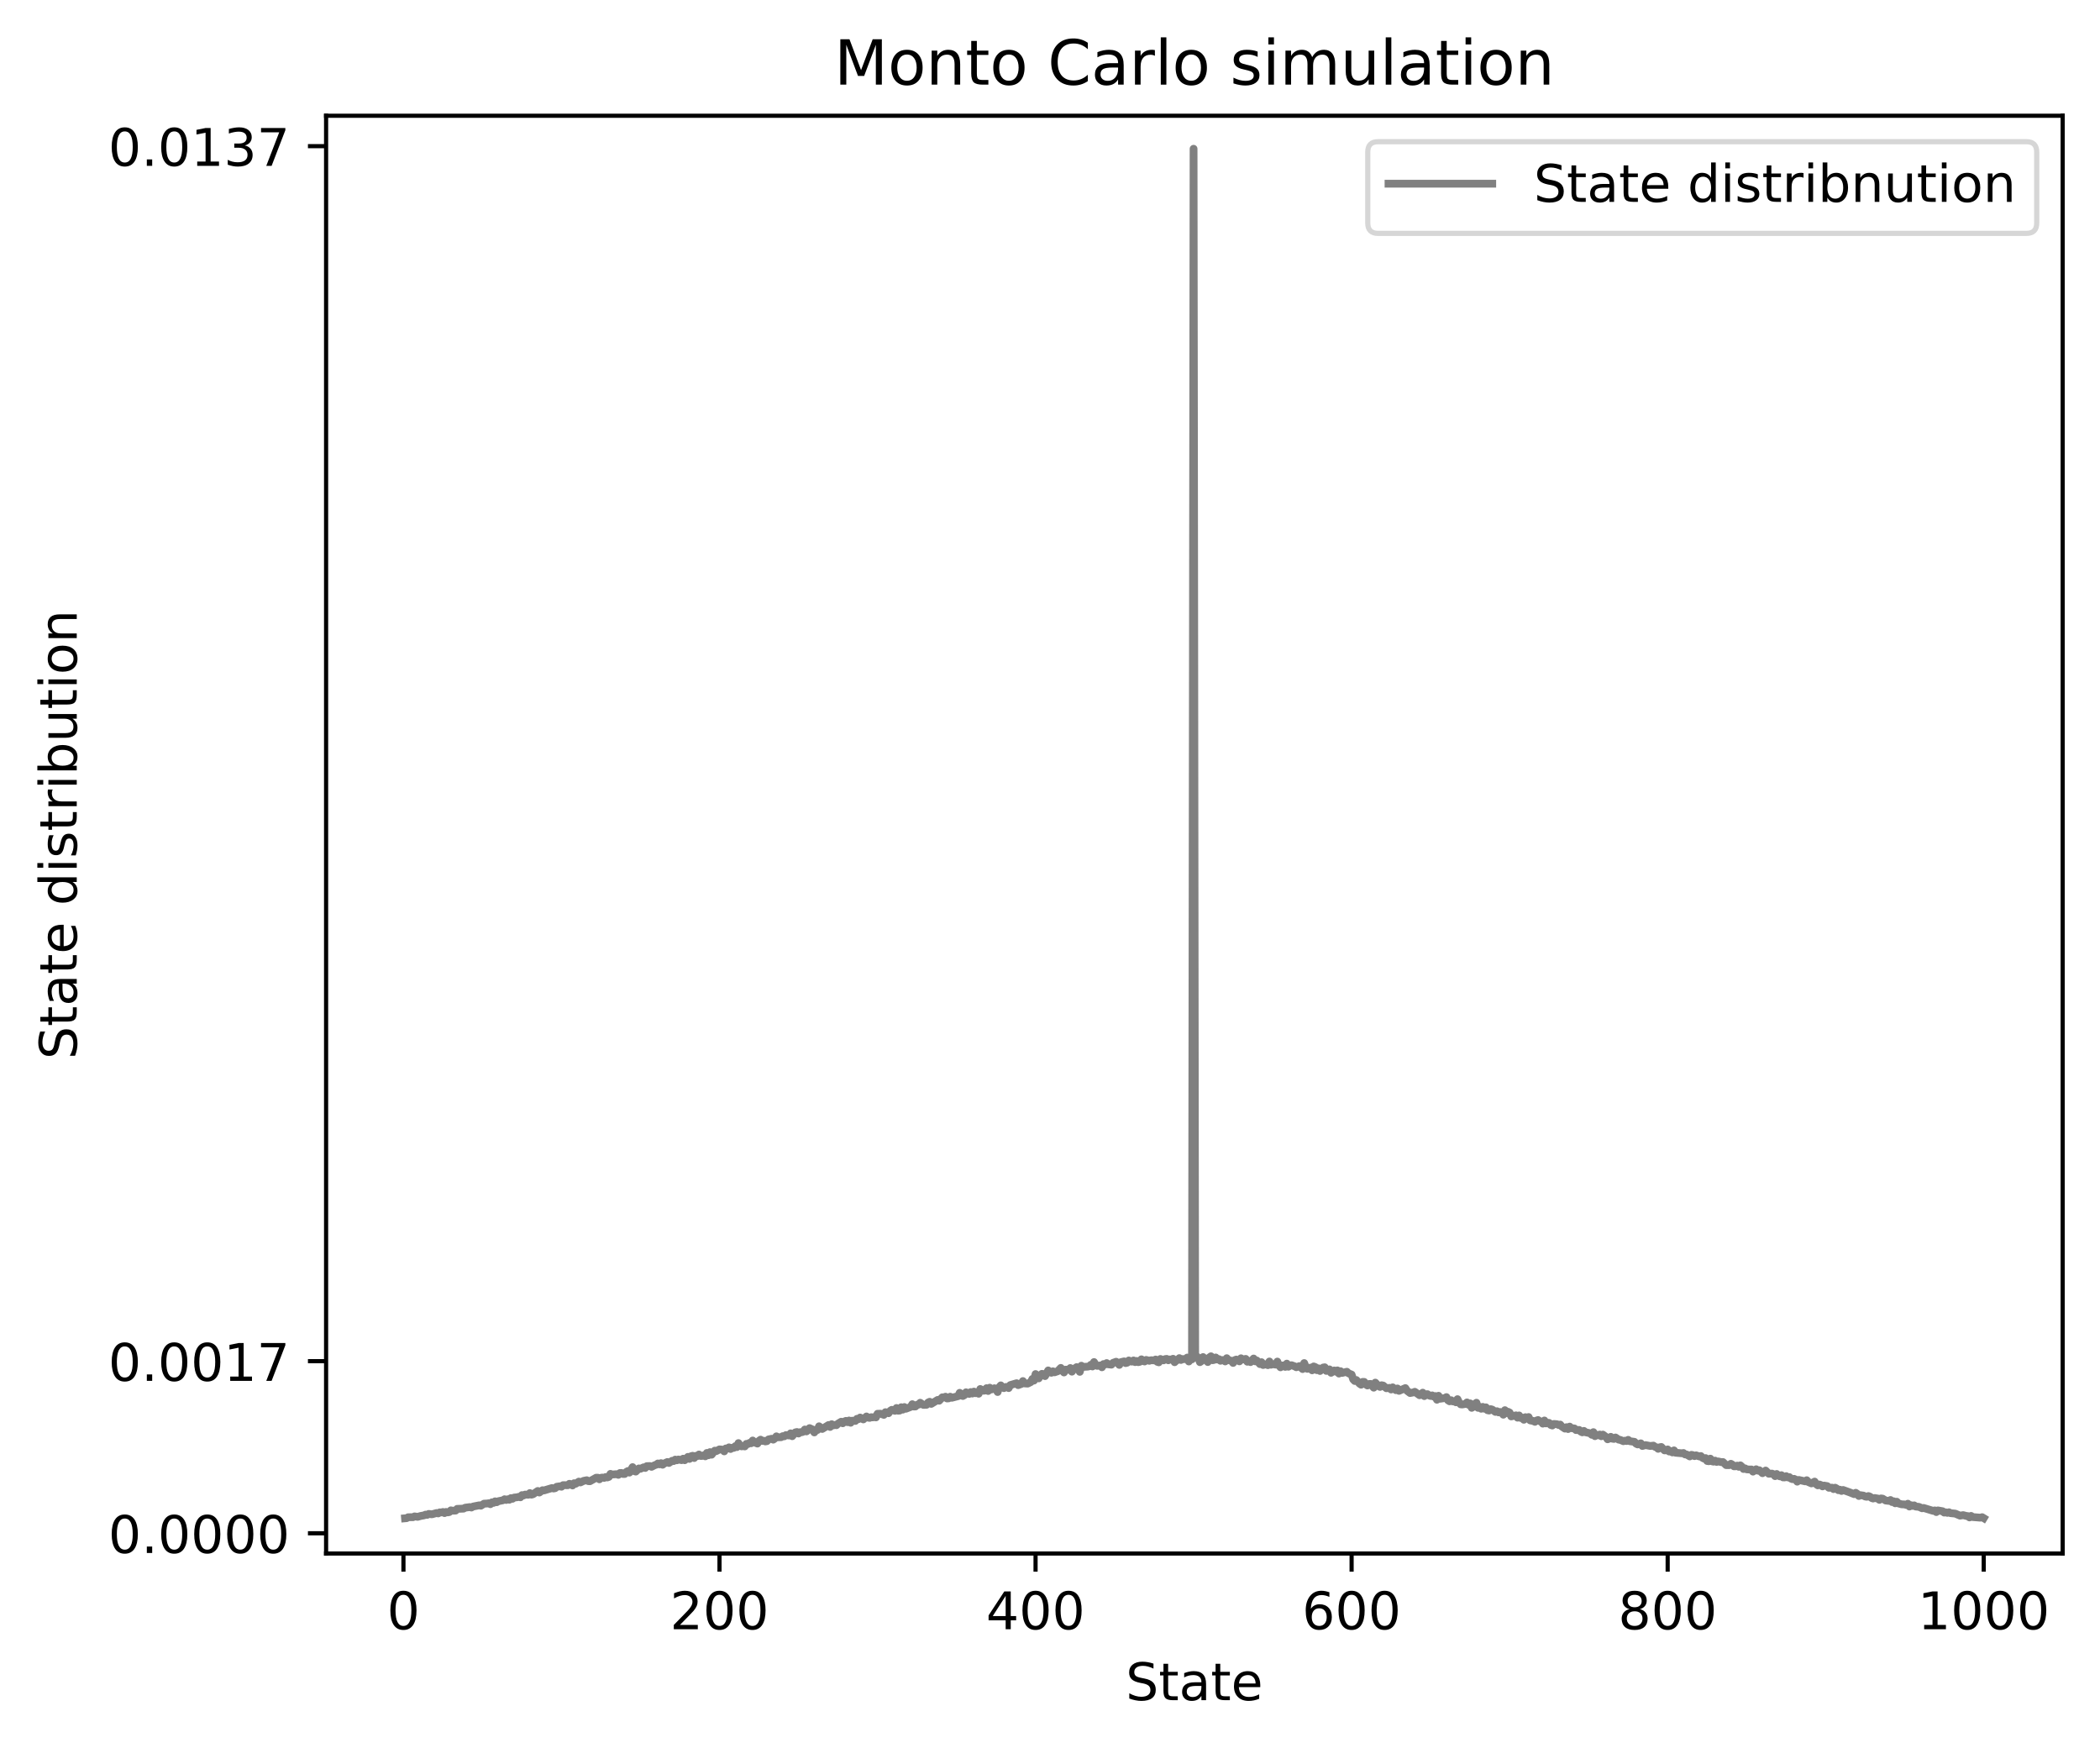 <?xml version="1.0" encoding="utf-8" standalone="no"?>
<!DOCTYPE svg PUBLIC "-//W3C//DTD SVG 1.1//EN"
  "http://www.w3.org/Graphics/SVG/1.1/DTD/svg11.dtd">
<!-- Created with matplotlib (https://matplotlib.org/) -->
<svg height="337.074pt" version="1.1" viewBox="0 0 404.869 337.074" width="404.869pt" xmlns="http://www.w3.org/2000/svg" xmlns:xlink="http://www.w3.org/1999/xlink">
 <defs>
  <style type="text/css">
*{stroke-linecap:butt;stroke-linejoin:round;}
  </style>
 </defs>
 <g id="figure_1">
  <g id="patch_1">
   <path d="M 0 337.074 
L 404.869 337.074 
L 404.869 0 
L 0 0 
z
" style="fill:#ffffff;"/>
  </g>
  <g id="axes_1">
   <g id="patch_2">
    <path d="M 62.869 299.518 
L 397.669 299.518 
L 397.669 22.318 
L 62.869 22.318 
z
" style="fill:#ffffff;"/>
   </g>
   <g id="matplotlib.axis_1">
    <g id="xtick_1">
     <g id="line2d_1">
      <defs>
       <path d="M 0 0 
L 0 3.5 
" id="m5b4f86a12a" style="stroke:#000000;stroke-width:0.8;"/>
      </defs>
      <g>
       <use style="stroke:#000000;stroke-width:0.8;" x="77.782" xlink:href="#m5b4f86a12a" y="299.518"/>
      </g>
     </g>
     <g id="text_1">
      <!-- 0 -->
      <defs>
       <path d="M 31.781 66.406 
Q 24.172 66.406 20.328 58.906 
Q 16.5 51.422 16.5 36.375 
Q 16.5 21.391 20.328 13.891 
Q 24.172 6.391 31.781 6.391 
Q 39.453 6.391 43.281 13.891 
Q 47.125 21.391 47.125 36.375 
Q 47.125 51.422 43.281 58.906 
Q 39.453 66.406 31.781 66.406 
z
M 31.781 74.219 
Q 44.047 74.219 50.516 64.516 
Q 56.984 54.828 56.984 36.375 
Q 56.984 17.969 50.516 8.266 
Q 44.047 -1.422 31.781 -1.422 
Q 19.531 -1.422 13.062 8.266 
Q 6.594 17.969 6.594 36.375 
Q 6.594 54.828 13.062 64.516 
Q 19.531 74.219 31.781 74.219 
z
" id="DejaVuSans-48"/>
      </defs>
      <g transform="translate(74.601 314.117)scale(0.1 -0.1)">
       <use xlink:href="#DejaVuSans-48"/>
      </g>
     </g>
    </g>
    <g id="xtick_2">
     <g id="line2d_2">
      <g>
       <use style="stroke:#000000;stroke-width:0.8;" x="138.716" xlink:href="#m5b4f86a12a" y="299.518"/>
      </g>
     </g>
     <g id="text_2">
      <!-- 200 -->
      <defs>
       <path d="M 19.188 8.297 
L 53.609 8.297 
L 53.609 0 
L 7.328 0 
L 7.328 8.297 
Q 12.938 14.109 22.625 23.891 
Q 32.328 33.688 34.812 36.531 
Q 39.547 41.844 41.422 45.531 
Q 43.312 49.219 43.312 52.781 
Q 43.312 58.594 39.234 62.25 
Q 35.156 65.922 28.609 65.922 
Q 23.969 65.922 18.812 64.312 
Q 13.672 62.703 7.812 59.422 
L 7.812 69.391 
Q 13.766 71.781 18.938 73 
Q 24.125 74.219 28.422 74.219 
Q 39.75 74.219 46.484 68.547 
Q 53.219 62.891 53.219 53.422 
Q 53.219 48.922 51.531 44.891 
Q 49.859 40.875 45.406 35.406 
Q 44.188 33.984 37.641 27.219 
Q 31.109 20.453 19.188 8.297 
z
" id="DejaVuSans-50"/>
      </defs>
      <g transform="translate(129.172 314.117)scale(0.1 -0.1)">
       <use xlink:href="#DejaVuSans-50"/>
       <use x="63.623" xlink:href="#DejaVuSans-48"/>
       <use x="127.246" xlink:href="#DejaVuSans-48"/>
      </g>
     </g>
    </g>
    <g id="xtick_3">
     <g id="line2d_3">
      <g>
       <use style="stroke:#000000;stroke-width:0.8;" x="199.65" xlink:href="#m5b4f86a12a" y="299.518"/>
      </g>
     </g>
     <g id="text_3">
      <!-- 400 -->
      <defs>
       <path d="M 37.797 64.312 
L 12.891 25.391 
L 37.797 25.391 
z
M 35.203 72.906 
L 47.609 72.906 
L 47.609 25.391 
L 58.016 25.391 
L 58.016 17.188 
L 47.609 17.188 
L 47.609 0 
L 37.797 0 
L 37.797 17.188 
L 4.891 17.188 
L 4.891 26.703 
z
" id="DejaVuSans-52"/>
      </defs>
      <g transform="translate(190.106 314.117)scale(0.1 -0.1)">
       <use xlink:href="#DejaVuSans-52"/>
       <use x="63.623" xlink:href="#DejaVuSans-48"/>
       <use x="127.246" xlink:href="#DejaVuSans-48"/>
      </g>
     </g>
    </g>
    <g id="xtick_4">
     <g id="line2d_4">
      <g>
       <use style="stroke:#000000;stroke-width:0.8;" x="260.583" xlink:href="#m5b4f86a12a" y="299.518"/>
      </g>
     </g>
     <g id="text_4">
      <!-- 600 -->
      <defs>
       <path d="M 33.016 40.375 
Q 26.375 40.375 22.484 35.828 
Q 18.609 31.297 18.609 23.391 
Q 18.609 15.531 22.484 10.953 
Q 26.375 6.391 33.016 6.391 
Q 39.656 6.391 43.531 10.953 
Q 47.406 15.531 47.406 23.391 
Q 47.406 31.297 43.531 35.828 
Q 39.656 40.375 33.016 40.375 
z
M 52.594 71.297 
L 52.594 62.312 
Q 48.875 64.062 45.094 64.984 
Q 41.312 65.922 37.594 65.922 
Q 27.828 65.922 22.672 59.328 
Q 17.531 52.734 16.797 39.406 
Q 19.672 43.656 24.016 45.922 
Q 28.375 48.188 33.594 48.188 
Q 44.578 48.188 50.953 41.516 
Q 57.328 34.859 57.328 23.391 
Q 57.328 12.156 50.688 5.359 
Q 44.047 -1.422 33.016 -1.422 
Q 20.359 -1.422 13.672 8.266 
Q 6.984 17.969 6.984 36.375 
Q 6.984 53.656 15.188 63.938 
Q 23.391 74.219 37.203 74.219 
Q 40.922 74.219 44.703 73.484 
Q 48.484 72.75 52.594 71.297 
z
" id="DejaVuSans-54"/>
      </defs>
      <g transform="translate(251.039 314.117)scale(0.1 -0.1)">
       <use xlink:href="#DejaVuSans-54"/>
       <use x="63.623" xlink:href="#DejaVuSans-48"/>
       <use x="127.246" xlink:href="#DejaVuSans-48"/>
      </g>
     </g>
    </g>
    <g id="xtick_5">
     <g id="line2d_5">
      <g>
       <use style="stroke:#000000;stroke-width:0.8;" x="321.517" xlink:href="#m5b4f86a12a" y="299.518"/>
      </g>
     </g>
     <g id="text_5">
      <!-- 800 -->
      <defs>
       <path d="M 31.781 34.625 
Q 24.75 34.625 20.719 30.859 
Q 16.703 27.094 16.703 20.516 
Q 16.703 13.922 20.719 10.156 
Q 24.75 6.391 31.781 6.391 
Q 38.812 6.391 42.859 10.172 
Q 46.922 13.969 46.922 20.516 
Q 46.922 27.094 42.891 30.859 
Q 38.875 34.625 31.781 34.625 
z
M 21.922 38.812 
Q 15.578 40.375 12.031 44.719 
Q 8.5 49.078 8.5 55.328 
Q 8.5 64.062 14.719 69.141 
Q 20.953 74.219 31.781 74.219 
Q 42.672 74.219 48.875 69.141 
Q 55.078 64.062 55.078 55.328 
Q 55.078 49.078 51.531 44.719 
Q 48 40.375 41.703 38.812 
Q 48.828 37.156 52.797 32.312 
Q 56.781 27.484 56.781 20.516 
Q 56.781 9.906 50.312 4.234 
Q 43.844 -1.422 31.781 -1.422 
Q 19.734 -1.422 13.25 4.234 
Q 6.781 9.906 6.781 20.516 
Q 6.781 27.484 10.781 32.312 
Q 14.797 37.156 21.922 38.812 
z
M 18.312 54.391 
Q 18.312 48.734 21.844 45.562 
Q 25.391 42.391 31.781 42.391 
Q 38.141 42.391 41.719 45.562 
Q 45.312 48.734 45.312 54.391 
Q 45.312 60.062 41.719 63.234 
Q 38.141 66.406 31.781 66.406 
Q 25.391 66.406 21.844 63.234 
Q 18.312 60.062 18.312 54.391 
z
" id="DejaVuSans-56"/>
      </defs>
      <g transform="translate(311.973 314.117)scale(0.1 -0.1)">
       <use xlink:href="#DejaVuSans-56"/>
       <use x="63.623" xlink:href="#DejaVuSans-48"/>
       <use x="127.246" xlink:href="#DejaVuSans-48"/>
      </g>
     </g>
    </g>
    <g id="xtick_6">
     <g id="line2d_6">
      <g>
       <use style="stroke:#000000;stroke-width:0.8;" x="382.451" xlink:href="#m5b4f86a12a" y="299.518"/>
      </g>
     </g>
     <g id="text_6">
      <!-- 1000 -->
      <defs>
       <path d="M 12.406 8.297 
L 28.516 8.297 
L 28.516 63.922 
L 10.984 60.406 
L 10.984 69.391 
L 28.422 72.906 
L 38.281 72.906 
L 38.281 8.297 
L 54.391 8.297 
L 54.391 0 
L 12.406 0 
z
" id="DejaVuSans-49"/>
      </defs>
      <g transform="translate(369.726 314.117)scale(0.1 -0.1)">
       <use xlink:href="#DejaVuSans-49"/>
       <use x="63.623" xlink:href="#DejaVuSans-48"/>
       <use x="127.246" xlink:href="#DejaVuSans-48"/>
       <use x="190.869" xlink:href="#DejaVuSans-48"/>
      </g>
     </g>
    </g>
    <g id="text_7">
     <!-- State -->
     <defs>
      <path d="M 53.516 70.516 
L 53.516 60.891 
Q 47.906 63.578 42.922 64.891 
Q 37.938 66.219 33.297 66.219 
Q 25.25 66.219 20.875 63.094 
Q 16.5 59.969 16.5 54.203 
Q 16.5 49.359 19.406 46.891 
Q 22.312 44.438 30.422 42.922 
L 36.375 41.703 
Q 47.406 39.594 52.656 34.297 
Q 57.906 29 57.906 20.125 
Q 57.906 9.516 50.797 4.047 
Q 43.703 -1.422 29.984 -1.422 
Q 24.812 -1.422 18.969 -0.25 
Q 13.141 0.922 6.891 3.219 
L 6.891 13.375 
Q 12.891 10.016 18.656 8.297 
Q 24.422 6.594 29.984 6.594 
Q 38.422 6.594 43.016 9.906 
Q 47.609 13.234 47.609 19.391 
Q 47.609 24.75 44.312 27.781 
Q 41.016 30.812 33.5 32.328 
L 27.484 33.5 
Q 16.453 35.688 11.516 40.375 
Q 6.594 45.062 6.594 53.422 
Q 6.594 63.094 13.406 68.656 
Q 20.219 74.219 32.172 74.219 
Q 37.312 74.219 42.625 73.281 
Q 47.953 72.359 53.516 70.516 
z
" id="DejaVuSans-83"/>
      <path d="M 18.312 70.219 
L 18.312 54.688 
L 36.812 54.688 
L 36.812 47.703 
L 18.312 47.703 
L 18.312 18.016 
Q 18.312 11.328 20.141 9.422 
Q 21.969 7.516 27.594 7.516 
L 36.812 7.516 
L 36.812 0 
L 27.594 0 
Q 17.188 0 13.234 3.875 
Q 9.281 7.766 9.281 18.016 
L 9.281 47.703 
L 2.688 47.703 
L 2.688 54.688 
L 9.281 54.688 
L 9.281 70.219 
z
" id="DejaVuSans-116"/>
      <path d="M 34.281 27.484 
Q 23.391 27.484 19.188 25 
Q 14.984 22.516 14.984 16.5 
Q 14.984 11.719 18.141 8.906 
Q 21.297 6.109 26.703 6.109 
Q 34.188 6.109 38.703 11.406 
Q 43.219 16.703 43.219 25.484 
L 43.219 27.484 
z
M 52.203 31.203 
L 52.203 0 
L 43.219 0 
L 43.219 8.297 
Q 40.141 3.328 35.547 0.953 
Q 30.953 -1.422 24.312 -1.422 
Q 15.922 -1.422 10.953 3.297 
Q 6 8.016 6 15.922 
Q 6 25.141 12.172 29.828 
Q 18.359 34.516 30.609 34.516 
L 43.219 34.516 
L 43.219 35.406 
Q 43.219 41.609 39.141 45 
Q 35.062 48.391 27.688 48.391 
Q 23 48.391 18.547 47.266 
Q 14.109 46.141 10.016 43.891 
L 10.016 52.203 
Q 14.938 54.109 19.578 55.047 
Q 24.219 56 28.609 56 
Q 40.484 56 46.344 49.844 
Q 52.203 43.703 52.203 31.203 
z
" id="DejaVuSans-97"/>
      <path d="M 56.203 29.594 
L 56.203 25.203 
L 14.891 25.203 
Q 15.484 15.922 20.484 11.062 
Q 25.484 6.203 34.422 6.203 
Q 39.594 6.203 44.453 7.469 
Q 49.312 8.734 54.109 11.281 
L 54.109 2.781 
Q 49.266 0.734 44.188 -0.344 
Q 39.109 -1.422 33.891 -1.422 
Q 20.797 -1.422 13.156 6.188 
Q 5.516 13.812 5.516 26.812 
Q 5.516 40.234 12.766 48.109 
Q 20.016 56 32.328 56 
Q 43.359 56 49.781 48.891 
Q 56.203 41.797 56.203 29.594 
z
M 47.219 32.234 
Q 47.125 39.594 43.094 43.984 
Q 39.062 48.391 32.422 48.391 
Q 24.906 48.391 20.391 44.141 
Q 15.875 39.891 15.188 32.172 
z
" id="DejaVuSans-101"/>
     </defs>
     <g transform="translate(217.034 327.795)scale(0.1 -0.1)">
      <use xlink:href="#DejaVuSans-83"/>
      <use x="63.477" xlink:href="#DejaVuSans-116"/>
      <use x="102.686" xlink:href="#DejaVuSans-97"/>
      <use x="163.965" xlink:href="#DejaVuSans-116"/>
      <use x="203.174" xlink:href="#DejaVuSans-101"/>
     </g>
    </g>
   </g>
   <g id="matplotlib.axis_2">
    <g id="ytick_1">
     <g id="line2d_7">
      <defs>
       <path d="M 0 0 
L -3.5 0 
" id="md38a977e92" style="stroke:#000000;stroke-width:0.8;"/>
      </defs>
      <g>
       <use style="stroke:#000000;stroke-width:0.8;" x="62.869" xlink:href="#md38a977e92" y="295.614"/>
      </g>
     </g>
     <g id="text_8">
      <!-- 0.0000 -->
      <defs>
       <path d="M 10.688 12.406 
L 21 12.406 
L 21 0 
L 10.688 0 
z
" id="DejaVuSans-46"/>
      </defs>
      <g transform="translate(20.878 299.413)scale(0.1 -0.1)">
       <use xlink:href="#DejaVuSans-48"/>
       <use x="63.623" xlink:href="#DejaVuSans-46"/>
       <use x="95.41" xlink:href="#DejaVuSans-48"/>
       <use x="159.033" xlink:href="#DejaVuSans-48"/>
       <use x="222.656" xlink:href="#DejaVuSans-48"/>
       <use x="286.279" xlink:href="#DejaVuSans-48"/>
      </g>
     </g>
    </g>
    <g id="ytick_2">
     <g id="line2d_8">
      <g>
       <use style="stroke:#000000;stroke-width:0.8;" x="62.869" xlink:href="#md38a977e92" y="262.428"/>
      </g>
     </g>
     <g id="text_9">
      <!-- 0.0017 -->
      <defs>
       <path d="M 8.203 72.906 
L 55.078 72.906 
L 55.078 68.703 
L 28.609 0 
L 18.312 0 
L 43.219 64.594 
L 8.203 64.594 
z
" id="DejaVuSans-55"/>
      </defs>
      <g transform="translate(20.878 266.227)scale(0.1 -0.1)">
       <use xlink:href="#DejaVuSans-48"/>
       <use x="63.623" xlink:href="#DejaVuSans-46"/>
       <use x="95.41" xlink:href="#DejaVuSans-48"/>
       <use x="159.033" xlink:href="#DejaVuSans-48"/>
       <use x="222.656" xlink:href="#DejaVuSans-49"/>
       <use x="286.279" xlink:href="#DejaVuSans-55"/>
      </g>
     </g>
    </g>
    <g id="ytick_3">
     <g id="line2d_9">
      <g>
       <use style="stroke:#000000;stroke-width:0.8;" x="62.869" xlink:href="#md38a977e92" y="28.174"/>
      </g>
     </g>
     <g id="text_10">
      <!-- 0.0137 -->
      <defs>
       <path d="M 40.578 39.312 
Q 47.656 37.797 51.625 33 
Q 55.609 28.219 55.609 21.188 
Q 55.609 10.406 48.188 4.484 
Q 40.766 -1.422 27.094 -1.422 
Q 22.516 -1.422 17.656 -0.516 
Q 12.797 0.391 7.625 2.203 
L 7.625 11.719 
Q 11.719 9.328 16.594 8.109 
Q 21.484 6.891 26.812 6.891 
Q 36.078 6.891 40.938 10.547 
Q 45.797 14.203 45.797 21.188 
Q 45.797 27.641 41.281 31.266 
Q 36.766 34.906 28.719 34.906 
L 20.219 34.906 
L 20.219 43.016 
L 29.109 43.016 
Q 36.375 43.016 40.234 45.922 
Q 44.094 48.828 44.094 54.297 
Q 44.094 59.906 40.109 62.906 
Q 36.141 65.922 28.719 65.922 
Q 24.656 65.922 20.016 65.031 
Q 15.375 64.156 9.812 62.312 
L 9.812 71.094 
Q 15.438 72.656 20.344 73.438 
Q 25.25 74.219 29.594 74.219 
Q 40.828 74.219 47.359 69.109 
Q 53.906 64.016 53.906 55.328 
Q 53.906 49.266 50.438 45.094 
Q 46.969 40.922 40.578 39.312 
z
" id="DejaVuSans-51"/>
      </defs>
      <g transform="translate(20.878 31.974)scale(0.1 -0.1)">
       <use xlink:href="#DejaVuSans-48"/>
       <use x="63.623" xlink:href="#DejaVuSans-46"/>
       <use x="95.41" xlink:href="#DejaVuSans-48"/>
       <use x="159.033" xlink:href="#DejaVuSans-49"/>
       <use x="222.656" xlink:href="#DejaVuSans-51"/>
       <use x="286.279" xlink:href="#DejaVuSans-55"/>
      </g>
     </g>
    </g>
    <g id="text_11">
     <!-- State distribution -->
     <defs>
      <path id="DejaVuSans-32"/>
      <path d="M 45.406 46.391 
L 45.406 75.984 
L 54.391 75.984 
L 54.391 0 
L 45.406 0 
L 45.406 8.203 
Q 42.578 3.328 38.25 0.953 
Q 33.938 -1.422 27.875 -1.422 
Q 17.969 -1.422 11.734 6.484 
Q 5.516 14.406 5.516 27.297 
Q 5.516 40.188 11.734 48.094 
Q 17.969 56 27.875 56 
Q 33.938 56 38.25 53.625 
Q 42.578 51.266 45.406 46.391 
z
M 14.797 27.297 
Q 14.797 17.391 18.875 11.75 
Q 22.953 6.109 30.078 6.109 
Q 37.203 6.109 41.297 11.75 
Q 45.406 17.391 45.406 27.297 
Q 45.406 37.203 41.297 42.844 
Q 37.203 48.484 30.078 48.484 
Q 22.953 48.484 18.875 42.844 
Q 14.797 37.203 14.797 27.297 
z
" id="DejaVuSans-100"/>
      <path d="M 9.422 54.688 
L 18.406 54.688 
L 18.406 0 
L 9.422 0 
z
M 9.422 75.984 
L 18.406 75.984 
L 18.406 64.594 
L 9.422 64.594 
z
" id="DejaVuSans-105"/>
      <path d="M 44.281 53.078 
L 44.281 44.578 
Q 40.484 46.531 36.375 47.5 
Q 32.281 48.484 27.875 48.484 
Q 21.188 48.484 17.844 46.438 
Q 14.5 44.391 14.5 40.281 
Q 14.5 37.156 16.891 35.375 
Q 19.281 33.594 26.516 31.984 
L 29.594 31.297 
Q 39.156 29.25 43.188 25.516 
Q 47.219 21.781 47.219 15.094 
Q 47.219 7.469 41.188 3.016 
Q 35.156 -1.422 24.609 -1.422 
Q 20.219 -1.422 15.453 -0.562 
Q 10.688 0.297 5.422 2 
L 5.422 11.281 
Q 10.406 8.688 15.234 7.391 
Q 20.062 6.109 24.812 6.109 
Q 31.156 6.109 34.562 8.281 
Q 37.984 10.453 37.984 14.406 
Q 37.984 18.062 35.516 20.016 
Q 33.062 21.969 24.703 23.781 
L 21.578 24.516 
Q 13.234 26.266 9.516 29.906 
Q 5.812 33.547 5.812 39.891 
Q 5.812 47.609 11.281 51.797 
Q 16.75 56 26.812 56 
Q 31.781 56 36.172 55.266 
Q 40.578 54.547 44.281 53.078 
z
" id="DejaVuSans-115"/>
      <path d="M 41.109 46.297 
Q 39.594 47.172 37.812 47.578 
Q 36.031 48 33.891 48 
Q 26.266 48 22.188 43.047 
Q 18.109 38.094 18.109 28.812 
L 18.109 0 
L 9.078 0 
L 9.078 54.688 
L 18.109 54.688 
L 18.109 46.188 
Q 20.953 51.172 25.484 53.578 
Q 30.031 56 36.531 56 
Q 37.453 56 38.578 55.875 
Q 39.703 55.766 41.062 55.516 
z
" id="DejaVuSans-114"/>
      <path d="M 48.688 27.297 
Q 48.688 37.203 44.609 42.844 
Q 40.531 48.484 33.406 48.484 
Q 26.266 48.484 22.188 42.844 
Q 18.109 37.203 18.109 27.297 
Q 18.109 17.391 22.188 11.75 
Q 26.266 6.109 33.406 6.109 
Q 40.531 6.109 44.609 11.75 
Q 48.688 17.391 48.688 27.297 
z
M 18.109 46.391 
Q 20.953 51.266 25.266 53.625 
Q 29.594 56 35.594 56 
Q 45.562 56 51.781 48.094 
Q 58.016 40.188 58.016 27.297 
Q 58.016 14.406 51.781 6.484 
Q 45.562 -1.422 35.594 -1.422 
Q 29.594 -1.422 25.266 0.953 
Q 20.953 3.328 18.109 8.203 
L 18.109 0 
L 9.078 0 
L 9.078 75.984 
L 18.109 75.984 
z
" id="DejaVuSans-98"/>
      <path d="M 8.5 21.578 
L 8.5 54.688 
L 17.484 54.688 
L 17.484 21.922 
Q 17.484 14.156 20.5 10.266 
Q 23.531 6.391 29.594 6.391 
Q 36.859 6.391 41.078 11.031 
Q 45.312 15.672 45.312 23.688 
L 45.312 54.688 
L 54.297 54.688 
L 54.297 0 
L 45.312 0 
L 45.312 8.406 
Q 42.047 3.422 37.719 1 
Q 33.406 -1.422 27.688 -1.422 
Q 18.266 -1.422 13.375 4.438 
Q 8.5 10.297 8.5 21.578 
z
M 31.109 56 
z
" id="DejaVuSans-117"/>
      <path d="M 30.609 48.391 
Q 23.391 48.391 19.188 42.75 
Q 14.984 37.109 14.984 27.297 
Q 14.984 17.484 19.156 11.844 
Q 23.344 6.203 30.609 6.203 
Q 37.797 6.203 41.984 11.859 
Q 46.188 17.531 46.188 27.297 
Q 46.188 37.016 41.984 42.703 
Q 37.797 48.391 30.609 48.391 
z
M 30.609 56 
Q 42.328 56 49.016 48.375 
Q 55.719 40.766 55.719 27.297 
Q 55.719 13.875 49.016 6.219 
Q 42.328 -1.422 30.609 -1.422 
Q 18.844 -1.422 12.172 6.219 
Q 5.516 13.875 5.516 27.297 
Q 5.516 40.766 12.172 48.375 
Q 18.844 56 30.609 56 
z
" id="DejaVuSans-111"/>
      <path d="M 54.891 33.016 
L 54.891 0 
L 45.906 0 
L 45.906 32.719 
Q 45.906 40.484 42.875 44.328 
Q 39.844 48.188 33.797 48.188 
Q 26.516 48.188 22.312 43.547 
Q 18.109 38.922 18.109 30.906 
L 18.109 0 
L 9.078 0 
L 9.078 54.688 
L 18.109 54.688 
L 18.109 46.188 
Q 21.344 51.125 25.703 53.562 
Q 30.078 56 35.797 56 
Q 45.219 56 50.047 50.172 
Q 54.891 44.344 54.891 33.016 
z
" id="DejaVuSans-110"/>
     </defs>
     <g transform="translate(14.798 204.235)rotate(-90)scale(0.1 -0.1)">
      <use xlink:href="#DejaVuSans-83"/>
      <use x="63.477" xlink:href="#DejaVuSans-116"/>
      <use x="102.686" xlink:href="#DejaVuSans-97"/>
      <use x="163.965" xlink:href="#DejaVuSans-116"/>
      <use x="203.174" xlink:href="#DejaVuSans-101"/>
      <use x="264.697" xlink:href="#DejaVuSans-32"/>
      <use x="296.484" xlink:href="#DejaVuSans-100"/>
      <use x="359.961" xlink:href="#DejaVuSans-105"/>
      <use x="387.744" xlink:href="#DejaVuSans-115"/>
      <use x="439.844" xlink:href="#DejaVuSans-116"/>
      <use x="479.053" xlink:href="#DejaVuSans-114"/>
      <use x="520.166" xlink:href="#DejaVuSans-105"/>
      <use x="547.949" xlink:href="#DejaVuSans-98"/>
      <use x="611.426" xlink:href="#DejaVuSans-117"/>
      <use x="674.805" xlink:href="#DejaVuSans-116"/>
      <use x="714.014" xlink:href="#DejaVuSans-105"/>
      <use x="741.797" xlink:href="#DejaVuSans-111"/>
      <use x="802.979" xlink:href="#DejaVuSans-110"/>
     </g>
    </g>
   </g>
   <g id="line2d_10">
    <path clip-path="url(#p5172c1fcff)" d="M 78.087 292.728 
L 78.392 292.702 
L 78.696 292.521 
L 79.61 292.519 
L 79.915 292.36 
L 80.524 292.446 
L 81.134 292.268 
L 81.743 292.163 
L 82.048 292.02 
L 82.352 292.067 
L 82.657 291.884 
L 83.266 291.959 
L 84.18 291.706 
L 84.485 291.785 
L 84.79 291.579 
L 85.094 291.602 
L 85.399 291.509 
L 85.704 291.724 
L 86.008 291.497 
L 86.313 291.586 
L 86.618 291.527 
L 86.922 291.192 
L 87.227 291.26 
L 87.836 291.244 
L 88.141 290.908 
L 89.36 290.864 
L 89.664 290.686 
L 90.578 290.564 
L 90.883 290.653 
L 91.188 290.463 
L 92.406 290.222 
L 92.711 290.299 
L 93.32 289.905 
L 93.93 289.877 
L 94.234 289.823 
L 94.539 290.006 
L 94.844 289.649 
L 95.148 289.755 
L 95.453 289.457 
L 95.758 289.628 
L 96.062 289.434 
L 96.976 289.249 
L 97.281 289.049 
L 97.586 289.192 
L 97.89 289.056 
L 98.195 289.15 
L 98.5 288.836 
L 98.804 288.965 
L 99.109 288.733 
L 99.718 288.669 
L 100.023 288.585 
L 100.328 288.677 
L 100.632 288.254 
L 100.937 288.325 
L 101.242 288.151 
L 101.851 288.189 
L 102.156 287.865 
L 102.46 288.168 
L 102.765 288.088 
L 103.679 287.457 
L 103.984 287.76 
L 104.593 287.314 
L 104.898 287.352 
L 106.421 286.89 
L 106.726 286.981 
L 107.03 286.92 
L 107.335 286.644 
L 107.944 286.555 
L 108.249 286.641 
L 108.554 286.337 
L 109.468 286.351 
L 109.772 286.076 
L 110.077 286.151 
L 110.382 286.395 
L 110.686 285.964 
L 110.991 286.067 
L 111.6 285.652 
L 111.905 285.809 
L 112.514 285.511 
L 113.124 285.387 
L 113.428 285.563 
L 113.733 285.579 
L 114.952 284.897 
L 115.256 284.904 
L 115.561 285.209 
L 115.866 284.916 
L 116.17 284.869 
L 116.475 284.939 
L 116.78 284.766 
L 117.084 284.85 
L 117.389 284.745 
L 117.694 284.161 
L 117.998 284.283 
L 118.912 284.22 
L 119.217 284.349 
L 119.522 283.995 
L 119.826 283.987 
L 120.131 284.184 
L 120.436 284.182 
L 120.74 283.793 
L 121.045 283.617 
L 121.35 283.917 
L 121.959 282.86 
L 122.264 283.626 
L 122.569 283.723 
L 123.178 283.111 
L 123.483 283.176 
L 124.092 282.895 
L 124.397 283.022 
L 124.701 282.672 
L 125.311 282.656 
L 125.615 282.804 
L 126.225 282.489 
L 126.529 282.391 
L 126.834 282.156 
L 127.139 282.323 
L 127.443 282.093 
L 127.748 282.398 
L 128.053 282.154 
L 128.662 281.877 
L 128.967 282.058 
L 129.576 281.645 
L 129.881 281.69 
L 130.185 281.411 
L 130.49 281.542 
L 130.795 281.392 
L 131.404 281.514 
L 131.709 281.233 
L 132.013 281.526 
L 132.623 280.886 
L 132.927 281.273 
L 133.232 280.761 
L 133.537 280.672 
L 133.841 281.106 
L 134.146 280.696 
L 134.451 280.729 
L 134.755 280.429 
L 135.06 280.705 
L 135.365 280.703 
L 135.669 280.583 
L 135.974 280.778 
L 136.279 280.128 
L 136.583 280.567 
L 136.888 279.967 
L 137.193 280.464 
L 137.802 279.685 
L 138.107 279.77 
L 138.716 279.439 
L 139.325 279.495 
L 139.63 279.821 
L 139.935 279.263 
L 140.239 279.27 
L 140.544 279.05 
L 140.849 279.364 
L 141.153 279.125 
L 141.458 279.151 
L 141.763 278.82 
L 142.067 279.001 
L 142.372 278.227 
L 142.677 278.712 
L 142.981 278.858 
L 143.286 278.801 
L 143.591 278.869 
L 143.895 278.377 
L 144.2 278.405 
L 144.505 278.187 
L 144.809 278.26 
L 145.114 277.73 
L 145.419 278.065 
L 146.028 278.321 
L 146.333 277.789 
L 146.637 277.566 
L 146.942 277.805 
L 147.247 277.777 
L 147.551 277.906 
L 147.856 277.854 
L 148.161 277.521 
L 148.77 277.392 
L 149.075 277.564 
L 149.379 277.348 
L 149.684 276.926 
L 149.989 277.109 
L 150.598 277.09 
L 150.903 276.891 
L 151.207 276.923 
L 151.512 276.689 
L 152.121 276.759 
L 152.426 276.349 
L 152.731 276.898 
L 153.34 276.162 
L 153.645 276.091 
L 153.949 276.382 
L 154.254 276.126 
L 154.559 276.138 
L 154.863 276.026 
L 155.168 275.608 
L 155.473 275.974 
L 155.777 275.751 
L 156.082 275.341 
L 156.691 275.62 
L 156.996 276.169 
L 157.301 275.714 
L 157.605 275.7 
L 157.91 274.989 
L 158.519 275.5 
L 159.738 274.743 
L 160.043 275.114 
L 160.347 274.581 
L 160.652 274.813 
L 160.957 274.729 
L 161.261 274.776 
L 161.566 274.476 
L 162.175 274.11 
L 162.48 274.405 
L 162.785 274.068 
L 163.089 273.944 
L 163.394 274.192 
L 163.699 273.871 
L 164.003 274.305 
L 164.308 273.906 
L 164.917 273.951 
L 165.222 273.547 
L 165.527 273.608 
L 165.831 273.301 
L 166.441 273.66 
L 167.05 273.093 
L 167.355 273.318 
L 167.659 273.367 
L 167.964 273.233 
L 168.269 273.273 
L 168.573 273.198 
L 168.878 273.271 
L 169.183 272.574 
L 169.792 272.563 
L 170.401 272.785 
L 170.706 272.265 
L 171.315 272.464 
L 171.62 272.012 
L 171.925 271.815 
L 172.534 272.007 
L 172.839 271.463 
L 173.143 271.984 
L 173.448 271.96 
L 173.753 271.315 
L 174.057 271.775 
L 174.362 271.276 
L 174.667 271.604 
L 175.581 271.247 
L 175.885 270.727 
L 176.19 271.179 
L 176.495 271.165 
L 176.799 270.837 
L 177.104 270.809 
L 177.409 270.448 
L 178.018 270.861 
L 178.627 270.844 
L 178.932 270.408 
L 179.237 270.258 
L 179.541 270.666 
L 180.76 269.909 
L 181.065 270.059 
L 181.674 269.4 
L 181.979 269.437 
L 182.283 269.285 
L 182.588 269.623 
L 182.893 269.599 
L 183.197 269.283 
L 183.502 269.491 
L 184.721 269.173 
L 185.026 268.535 
L 185.33 269.046 
L 185.635 269.147 
L 185.94 268.971 
L 186.244 268.434 
L 186.854 268.743 
L 187.158 268.389 
L 187.463 268.673 
L 187.768 268.3 
L 188.072 268.605 
L 188.377 268.547 
L 188.682 268.713 
L 188.986 267.799 
L 189.596 268.134 
L 189.9 268.099 
L 190.205 267.639 
L 190.51 268.183 
L 190.814 267.545 
L 191.119 267.892 
L 191.728 267.653 
L 192.033 267.864 
L 192.338 268.38 
L 192.642 267.459 
L 192.947 267.1 
L 193.252 267.515 
L 193.556 267.63 
L 193.861 267.419 
L 194.166 267.393 
L 194.47 267.62 
L 194.775 267.044 
L 195.994 266.683 
L 196.298 267.051 
L 196.908 266.826 
L 197.212 266.27 
L 197.517 266.718 
L 198.126 266.76 
L 198.736 266.458 
L 199.04 265.86 
L 199.345 266.174 
L 199.65 264.915 
L 200.259 265.752 
L 200.564 265.156 
L 200.868 264.877 
L 201.173 264.922 
L 201.478 265.313 
L 202.087 264.219 
L 202.392 264.528 
L 202.696 264.669 
L 203.001 264.387 
L 203.306 264.582 
L 203.915 264.371 
L 204.524 263.733 
L 204.829 264.294 
L 205.134 264.61 
L 205.438 264.069 
L 206.048 264.094 
L 206.352 263.757 
L 206.657 264.455 
L 206.962 264.005 
L 207.571 263.579 
L 207.876 263.867 
L 208.18 264.491 
L 208.485 263.311 
L 208.79 263.539 
L 209.704 263.487 
L 210.008 263.417 
L 210.313 263.126 
L 210.618 263.454 
L 210.922 262.601 
L 211.227 263.112 
L 211.532 263.337 
L 212.141 263.26 
L 212.446 263.611 
L 212.75 262.99 
L 213.055 263.072 
L 213.36 262.8 
L 213.664 263.035 
L 214.274 263.107 
L 214.578 262.76 
L 215.188 262.542 
L 215.492 262.774 
L 215.797 263.15 
L 216.102 262.624 
L 216.711 262.474 
L 217.016 262.803 
L 217.32 262.725 
L 217.625 262.298 
L 217.93 262.479 
L 218.234 262.516 
L 218.539 262.294 
L 218.844 262.613 
L 219.148 262.39 
L 219.453 262.622 
L 219.758 262.549 
L 220.062 262.076 
L 220.367 262.39 
L 220.672 262.493 
L 220.976 262.191 
L 221.586 262.364 
L 221.89 262.249 
L 222.5 262.28 
L 222.804 262.116 
L 223.109 262.554 
L 223.414 262.655 
L 223.718 262.01 
L 224.328 262.273 
L 224.632 262.034 
L 224.937 261.994 
L 225.242 262.259 
L 225.546 262.099 
L 225.851 262.16 
L 226.156 261.973 
L 226.46 262.634 
L 226.765 262.324 
L 227.07 262.193 
L 227.374 261.846 
L 227.679 262.202 
L 227.984 262.019 
L 228.288 262.059 
L 228.593 261.975 
L 228.898 261.736 
L 229.202 262.493 
L 229.507 262.092 
L 229.812 262.076 
L 230.116 28.682 
L 230.421 261.49 
L 230.726 261.515 
L 231.03 261.787 
L 231.335 262.624 
L 231.64 262.416 
L 231.944 261.64 
L 232.249 261.961 
L 232.554 262.001 
L 232.858 262.599 
L 233.163 261.705 
L 233.468 261.492 
L 233.772 262.249 
L 234.077 262.188 
L 234.382 261.722 
L 234.686 262.113 
L 234.991 262.036 
L 235.296 262.355 
L 235.6 262.214 
L 235.905 262.23 
L 236.21 262.481 
L 236.514 261.858 
L 236.819 262.216 
L 237.428 262.369 
L 237.733 262.77 
L 238.038 262.237 
L 238.342 262.123 
L 238.952 262.467 
L 239.256 261.876 
L 239.561 262.118 
L 240.17 261.996 
L 240.475 262.542 
L 240.78 262.39 
L 241.084 262.615 
L 241.694 261.923 
L 241.998 262.463 
L 242.303 262.301 
L 242.912 262.997 
L 243.217 262.629 
L 243.522 263.173 
L 244.131 263.002 
L 244.436 263.203 
L 244.74 262.495 
L 245.045 263.119 
L 245.35 263.004 
L 245.959 263.098 
L 246.264 262.512 
L 246.569 263.241 
L 246.873 263.616 
L 247.178 263.271 
L 247.483 263.264 
L 247.787 263.532 
L 248.092 262.906 
L 248.397 263.504 
L 248.701 263.288 
L 249.006 263.213 
L 249.615 263.429 
L 249.92 263.604 
L 250.529 263.382 
L 251.139 263.954 
L 251.443 262.798 
L 251.748 263.602 
L 252.053 263.911 
L 252.662 263.677 
L 252.967 264.193 
L 253.271 263.45 
L 253.576 263.564 
L 253.881 264.165 
L 254.185 263.811 
L 254.49 264.326 
L 255.099 263.661 
L 255.404 263.611 
L 255.709 264.308 
L 256.013 264.268 
L 256.318 264.015 
L 256.623 264.673 
L 257.232 264.228 
L 257.537 264.46 
L 257.841 264.212 
L 258.146 264.823 
L 258.451 264.366 
L 258.755 264.699 
L 259.669 264.472 
L 259.974 264.77 
L 260.583 265.016 
L 260.888 265.942 
L 261.193 266.256 
L 261.497 266.068 
L 262.107 266.758 
L 262.411 266.971 
L 262.716 266.429 
L 263.021 266.434 
L 263.325 266.915 
L 263.63 267.121 
L 263.935 266.837 
L 264.239 266.819 
L 264.849 267.541 
L 265.153 266.568 
L 265.763 267.234 
L 266.067 267.395 
L 266.372 267.072 
L 266.677 267.138 
L 267.286 267.651 
L 267.895 267.578 
L 268.2 267.89 
L 268.505 267.48 
L 269.114 268.021 
L 269.419 267.698 
L 269.723 268.155 
L 270.942 267.625 
L 271.247 268.115 
L 271.856 268.577 
L 272.465 268.462 
L 272.77 268.338 
L 273.684 268.997 
L 273.989 268.847 
L 274.293 268.507 
L 274.598 269.166 
L 274.903 268.821 
L 275.207 268.793 
L 275.512 269.039 
L 275.817 269.142 
L 276.121 269.03 
L 276.426 269.273 
L 276.731 269.161 
L 277.035 269.867 
L 277.34 269.105 
L 277.645 269.677 
L 278.559 269.545 
L 278.863 269.362 
L 279.168 269.977 
L 279.473 270.169 
L 279.777 269.963 
L 280.082 270.185 
L 280.387 270.171 
L 280.691 270.361 
L 280.996 269.759 
L 281.301 270.401 
L 281.605 270.753 
L 281.91 270.781 
L 282.519 270.68 
L 282.824 270.387 
L 283.129 270.837 
L 283.433 270.57 
L 283.738 271.428 
L 284.043 271.24 
L 284.347 270.689 
L 284.652 270.446 
L 284.957 271.428 
L 285.261 271.226 
L 285.566 271.606 
L 285.871 271.247 
L 286.175 271.599 
L 286.48 271.332 
L 286.785 271.89 
L 287.089 271.951 
L 287.394 271.684 
L 287.699 271.766 
L 288.308 272.213 
L 288.613 272.082 
L 288.917 272.305 
L 289.222 272.225 
L 289.527 272.373 
L 289.831 272.753 
L 290.136 271.88 
L 290.441 272.45 
L 290.745 272.188 
L 291.05 272.345 
L 291.355 273.083 
L 292.269 272.879 
L 292.573 273.327 
L 292.878 272.898 
L 293.183 273.381 
L 293.487 273.315 
L 293.792 273.726 
L 294.097 273.229 
L 294.401 273.512 
L 294.706 273.205 
L 295.011 273.85 
L 295.62 273.96 
L 295.925 274.126 
L 296.229 273.878 
L 296.534 273.782 
L 296.839 274 
L 297.143 274.077 
L 297.448 274.476 
L 297.753 273.869 
L 298.057 274.429 
L 298.362 274.307 
L 298.667 274.337 
L 298.971 274.729 
L 299.276 274.835 
L 299.581 274.539 
L 300.19 274.588 
L 300.495 274.736 
L 300.799 274.659 
L 301.104 275.029 
L 301.713 275.435 
L 302.018 275.158 
L 302.323 275.519 
L 302.627 275.05 
L 302.932 275.35 
L 303.541 275.404 
L 303.846 275.718 
L 304.455 275.69 
L 304.76 276.011 
L 305.065 276.154 
L 305.369 275.878 
L 305.674 276.136 
L 306.588 276.335 
L 306.893 276.63 
L 307.197 276.117 
L 307.502 276.891 
L 307.807 276.616 
L 308.112 276.724 
L 308.416 276.579 
L 308.721 276.907 
L 309.026 276.591 
L 309.635 277.043 
L 309.94 277.493 
L 310.244 277.371 
L 310.549 277.02 
L 310.854 277.376 
L 311.158 277.421 
L 311.463 277.146 
L 312.072 277.564 
L 312.377 277.608 
L 312.986 277.864 
L 313.291 277.763 
L 313.596 277.828 
L 313.9 277.601 
L 314.205 277.861 
L 315.119 277.986 
L 315.424 278.335 
L 315.728 278.483 
L 316.338 278.274 
L 316.642 278.783 
L 317.252 278.612 
L 318.166 278.787 
L 318.775 278.715 
L 319.08 278.956 
L 319.384 279.043 
L 319.689 279.331 
L 319.994 279.031 
L 320.298 278.975 
L 320.908 279.631 
L 321.212 279.624 
L 321.517 279.451 
L 321.822 279.852 
L 322.126 279.779 
L 322.431 280.028 
L 322.736 279.634 
L 323.04 280.084 
L 324.259 280.192 
L 324.564 280.138 
L 324.868 280.412 
L 325.173 280.431 
L 325.782 280.797 
L 326.087 280.492 
L 326.392 280.546 
L 326.696 280.738 
L 327.001 280.588 
L 327.61 280.801 
L 327.915 280.724 
L 328.22 281.059 
L 328.524 281.219 
L 328.829 281.118 
L 329.134 281.68 
L 329.438 281.725 
L 329.743 281.228 
L 330.048 281.732 
L 330.352 281.802 
L 330.657 281.61 
L 330.962 281.859 
L 331.266 281.763 
L 331.876 281.903 
L 332.18 281.882 
L 332.79 282.471 
L 333.399 282.473 
L 333.704 282.217 
L 334.008 282.396 
L 334.313 282.707 
L 334.618 282.698 
L 334.922 282.571 
L 335.227 282.799 
L 335.532 282.517 
L 335.836 282.785 
L 336.141 283.218 
L 336.446 283.099 
L 336.75 283.286 
L 337.36 283.326 
L 337.664 283.31 
L 337.969 283.727 
L 338.578 283.272 
L 338.883 283.54 
L 339.188 283.46 
L 339.797 284.03 
L 340.406 283.521 
L 341.016 284.138 
L 341.625 284.107 
L 341.93 284.224 
L 342.234 284.597 
L 342.539 284.182 
L 342.844 284.494 
L 343.148 284.639 
L 343.453 284.414 
L 343.758 284.839 
L 344.062 284.846 
L 344.367 284.599 
L 344.672 284.843 
L 344.976 284.785 
L 345.281 285.071 
L 345.586 285.183 
L 345.89 285.118 
L 346.195 285.263 
L 346.5 285.664 
L 346.804 285.333 
L 348.023 285.603 
L 348.328 285.385 
L 348.632 285.734 
L 349.242 285.999 
L 349.851 285.652 
L 350.156 286.147 
L 350.46 286.374 
L 350.765 286.208 
L 351.07 286.316 
L 351.374 286.573 
L 351.679 286.419 
L 352.288 286.524 
L 352.593 286.841 
L 353.202 286.82 
L 353.507 287.099 
L 353.812 286.829 
L 354.116 287 
L 354.421 287.307 
L 354.726 287.214 
L 355.03 287.455 
L 355.335 287.265 
L 356.554 287.704 
L 357.468 288.069 
L 357.772 287.811 
L 358.077 288.011 
L 358.382 288.423 
L 358.686 288.269 
L 359.296 288.355 
L 359.6 288.533 
L 359.905 288.576 
L 360.21 288.44 
L 360.514 288.543 
L 360.819 288.808 
L 361.124 288.913 
L 361.428 288.817 
L 362.038 288.92 
L 362.342 289.171 
L 362.647 288.899 
L 362.952 288.932 
L 363.561 289.302 
L 364.17 289.37 
L 364.475 289.202 
L 364.78 289.596 
L 365.084 289.443 
L 365.389 289.832 
L 365.694 289.53 
L 365.998 289.856 
L 366.608 290.029 
L 367.217 290.053 
L 367.522 290.156 
L 367.826 289.914 
L 368.131 290.458 
L 368.436 290.2 
L 368.74 290.339 
L 369.045 290.233 
L 369.35 290.465 
L 369.959 290.519 
L 370.569 290.794 
L 370.873 290.733 
L 372.701 291.291 
L 373.006 291.206 
L 373.311 291.527 
L 373.615 291.206 
L 374.529 291.368 
L 374.834 291.626 
L 375.139 291.577 
L 375.443 291.68 
L 375.748 291.563 
L 376.053 291.736 
L 376.967 291.823 
L 377.881 292.217 
L 378.49 292.116 
L 379.099 292.275 
L 379.404 292.308 
L 379.709 292.559 
L 380.013 292.266 
L 380.318 292.486 
L 381.841 292.608 
L 382.146 292.51 
L 382.451 292.697 
L 382.451 292.697 
" style="fill:none;stroke:#808080;stroke-linecap:square;stroke-width:1.5;"/>
   </g>
   <g id="patch_3">
    <path d="M 62.869 299.518 
L 62.869 22.318 
" style="fill:none;stroke:#000000;stroke-linecap:square;stroke-linejoin:miter;stroke-width:0.8;"/>
   </g>
   <g id="patch_4">
    <path d="M 397.669 299.518 
L 397.669 22.318 
" style="fill:none;stroke:#000000;stroke-linecap:square;stroke-linejoin:miter;stroke-width:0.8;"/>
   </g>
   <g id="patch_5">
    <path d="M 62.869 299.518 
L 397.669 299.518 
" style="fill:none;stroke:#000000;stroke-linecap:square;stroke-linejoin:miter;stroke-width:0.8;"/>
   </g>
   <g id="patch_6">
    <path d="M 62.869 22.318 
L 397.669 22.318 
" style="fill:none;stroke:#000000;stroke-linecap:square;stroke-linejoin:miter;stroke-width:0.8;"/>
   </g>
   <g id="text_12">
    <!-- Monto Carlo simulation -->
    <defs>
     <path d="M 9.812 72.906 
L 24.516 72.906 
L 43.109 23.297 
L 61.812 72.906 
L 76.516 72.906 
L 76.516 0 
L 66.891 0 
L 66.891 64.016 
L 48.094 14.016 
L 38.188 14.016 
L 19.391 64.016 
L 19.391 0 
L 9.812 0 
z
" id="DejaVuSans-77"/>
     <path d="M 64.406 67.281 
L 64.406 56.891 
Q 59.422 61.531 53.781 63.812 
Q 48.141 66.109 41.797 66.109 
Q 29.297 66.109 22.656 58.469 
Q 16.016 50.828 16.016 36.375 
Q 16.016 21.969 22.656 14.328 
Q 29.297 6.688 41.797 6.688 
Q 48.141 6.688 53.781 8.984 
Q 59.422 11.281 64.406 15.922 
L 64.406 5.609 
Q 59.234 2.094 53.438 0.328 
Q 47.656 -1.422 41.219 -1.422 
Q 24.656 -1.422 15.125 8.703 
Q 5.609 18.844 5.609 36.375 
Q 5.609 53.953 15.125 64.078 
Q 24.656 74.219 41.219 74.219 
Q 47.75 74.219 53.531 72.484 
Q 59.328 70.75 64.406 67.281 
z
" id="DejaVuSans-67"/>
     <path d="M 9.422 75.984 
L 18.406 75.984 
L 18.406 0 
L 9.422 0 
z
" id="DejaVuSans-108"/>
     <path d="M 52 44.188 
Q 55.375 50.25 60.062 53.125 
Q 64.75 56 71.094 56 
Q 79.641 56 84.281 50.016 
Q 88.922 44.047 88.922 33.016 
L 88.922 0 
L 79.891 0 
L 79.891 32.719 
Q 79.891 40.578 77.094 44.375 
Q 74.312 48.188 68.609 48.188 
Q 61.625 48.188 57.562 43.547 
Q 53.516 38.922 53.516 30.906 
L 53.516 0 
L 44.484 0 
L 44.484 32.719 
Q 44.484 40.625 41.703 44.406 
Q 38.922 48.188 33.109 48.188 
Q 26.219 48.188 22.156 43.531 
Q 18.109 38.875 18.109 30.906 
L 18.109 0 
L 9.078 0 
L 9.078 54.688 
L 18.109 54.688 
L 18.109 46.188 
Q 21.188 51.219 25.484 53.609 
Q 29.781 56 35.688 56 
Q 41.656 56 45.828 52.969 
Q 50 49.953 52 44.188 
z
" id="DejaVuSans-109"/>
    </defs>
    <g transform="translate(160.834 16.318)scale(0.12 -0.12)">
     <use xlink:href="#DejaVuSans-77"/>
     <use x="86.279" xlink:href="#DejaVuSans-111"/>
     <use x="147.461" xlink:href="#DejaVuSans-110"/>
     <use x="210.84" xlink:href="#DejaVuSans-116"/>
     <use x="250.049" xlink:href="#DejaVuSans-111"/>
     <use x="311.23" xlink:href="#DejaVuSans-32"/>
     <use x="343.018" xlink:href="#DejaVuSans-67"/>
     <use x="412.842" xlink:href="#DejaVuSans-97"/>
     <use x="474.121" xlink:href="#DejaVuSans-114"/>
     <use x="515.234" xlink:href="#DejaVuSans-108"/>
     <use x="543.018" xlink:href="#DejaVuSans-111"/>
     <use x="604.199" xlink:href="#DejaVuSans-32"/>
     <use x="635.986" xlink:href="#DejaVuSans-115"/>
     <use x="688.086" xlink:href="#DejaVuSans-105"/>
     <use x="715.869" xlink:href="#DejaVuSans-109"/>
     <use x="813.281" xlink:href="#DejaVuSans-117"/>
     <use x="876.66" xlink:href="#DejaVuSans-108"/>
     <use x="904.443" xlink:href="#DejaVuSans-97"/>
     <use x="965.723" xlink:href="#DejaVuSans-116"/>
     <use x="1004.932" xlink:href="#DejaVuSans-105"/>
     <use x="1032.715" xlink:href="#DejaVuSans-111"/>
     <use x="1093.896" xlink:href="#DejaVuSans-110"/>
    </g>
   </g>
   <g id="legend_1">
    <g id="patch_7">
     <path d="M 265.697 44.996 
L 390.669 44.996 
Q 392.669 44.996 392.669 42.996 
L 392.669 29.318 
Q 392.669 27.318 390.669 27.318 
L 265.697 27.318 
Q 263.697 27.318 263.697 29.318 
L 263.697 42.996 
Q 263.697 44.996 265.697 44.996 
z
" style="fill:#ffffff;opacity:0.8;stroke:#cccccc;stroke-linejoin:miter;"/>
    </g>
    <g id="line2d_11">
     <path d="M 267.697 35.417 
L 287.697 35.417 
" style="fill:none;stroke:#808080;stroke-linecap:square;stroke-width:1.5;"/>
    </g>
    <g id="line2d_12"/>
    <g id="text_13">
     <!-- State distribnution -->
     <g transform="translate(295.697 38.917)scale(0.1 -0.1)">
      <use xlink:href="#DejaVuSans-83"/>
      <use x="63.477" xlink:href="#DejaVuSans-116"/>
      <use x="102.686" xlink:href="#DejaVuSans-97"/>
      <use x="163.965" xlink:href="#DejaVuSans-116"/>
      <use x="203.174" xlink:href="#DejaVuSans-101"/>
      <use x="264.697" xlink:href="#DejaVuSans-32"/>
      <use x="296.484" xlink:href="#DejaVuSans-100"/>
      <use x="359.961" xlink:href="#DejaVuSans-105"/>
      <use x="387.744" xlink:href="#DejaVuSans-115"/>
      <use x="439.844" xlink:href="#DejaVuSans-116"/>
      <use x="479.053" xlink:href="#DejaVuSans-114"/>
      <use x="520.166" xlink:href="#DejaVuSans-105"/>
      <use x="547.949" xlink:href="#DejaVuSans-98"/>
      <use x="611.426" xlink:href="#DejaVuSans-110"/>
      <use x="674.805" xlink:href="#DejaVuSans-117"/>
      <use x="738.184" xlink:href="#DejaVuSans-116"/>
      <use x="777.393" xlink:href="#DejaVuSans-105"/>
      <use x="805.176" xlink:href="#DejaVuSans-111"/>
      <use x="866.357" xlink:href="#DejaVuSans-110"/>
     </g>
    </g>
   </g>
  </g>
 </g>
 <defs>
  <clipPath id="p5172c1fcff">
   <rect height="277.2" width="334.8" x="62.869" y="22.318"/>
  </clipPath>
 </defs>
</svg>
